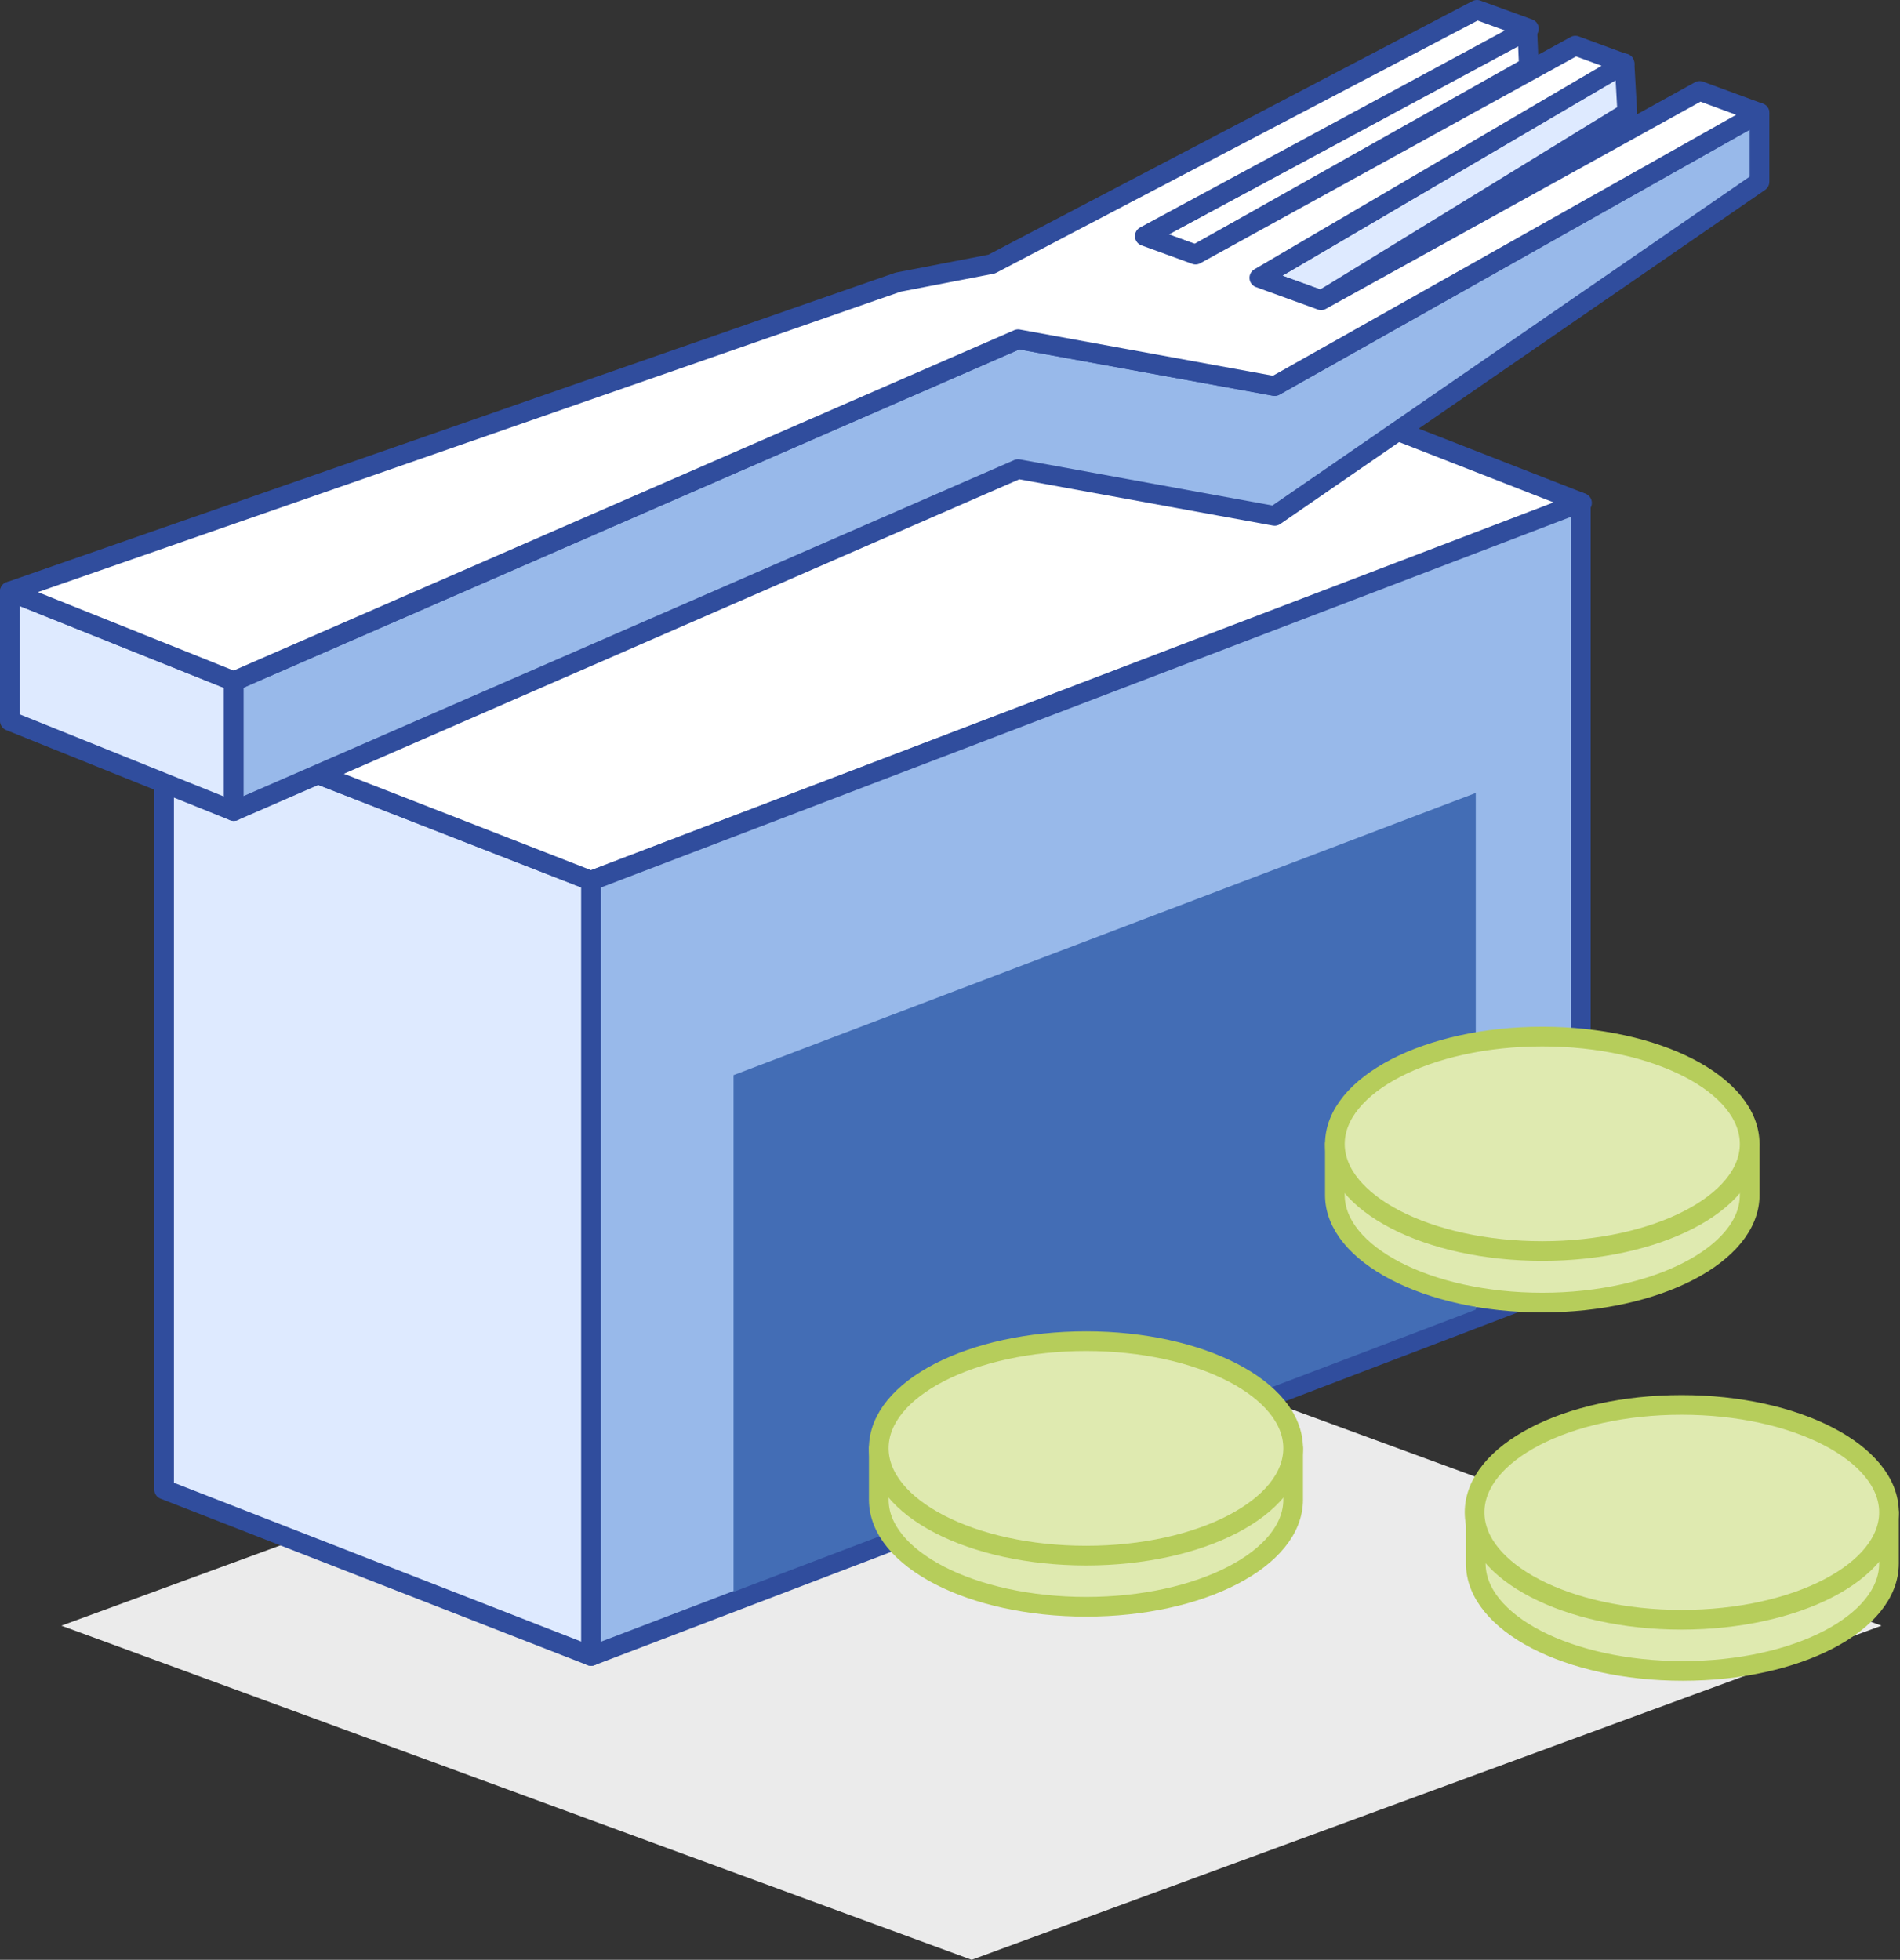 <svg xmlns="http://www.w3.org/2000/svg" xmlns:xlink="http://www.w3.org/1999/xlink" viewBox="0 0 48.28 49.8"><rect x="0" y="0" width="48.28" height="49.8" fill="#333333" stroke="none"/><defs><style>.cls-1,.cls-12,.cls-7{fill:none;}.cls-2{isolation:isolate;}.cls-3{mix-blend-mode:multiply;}.cls-4{clip-path:url(#clip-path);}.cls-5{fill:#ebebeb;}.cls-6{fill:#deeaff;}.cls-7{stroke:#304d9d;}.cls-12,.cls-7{stroke-linejoin:round;stroke-width:0.5px;}.cls-8{fill:#fff;}.cls-9{fill:#98b9ea;}.cls-10{fill:#436db5;}.cls-11{fill:#dfeab0;}.cls-12{stroke:#b6cd5b;}</style><clipPath id="clip-path"><rect class="cls-1" x="1.56" y="32.83" width="46.26" height="16.96"/></clipPath></defs><title>restaurant</title><g class="cls-2"><g id="Layer_2" data-name="Layer 2"><g id="Layer_1-2" data-name="Layer 1"><g class="cls-3"><g class="cls-4"><polygon class="cls-5" points="24.69 49.8 1.56 41.31 24.69 32.83 47.81 41.31 24.69 49.8"/></g></g><polygon class="cls-6" points="15.02 42.08 4.17 37.85 4.17 18.15 15.02 22.38 15.02 42.08"/><polygon class="cls-7" points="15.02 42.08 4.17 37.85 4.17 18.15 15.02 22.38 15.02 42.08"/><polygon class="cls-8" points="40.2 12.78 29.34 8.54 4.17 18.15 15.02 22.38 40.2 12.78"/><polygon class="cls-7" points="40.2 12.78 29.34 8.54 4.17 18.15 15.02 22.38 40.2 12.78"/><polygon class="cls-9" points="15.02 42.08 40.17 32.47 40.17 12.77 15.02 22.38 15.02 42.08"/><polygon class="cls-7" points="15.02 42.08 40.17 32.47 40.17 12.77 15.02 22.38 15.02 42.08"/><polygon class="cls-10" points="18.64 40.45 37.5 33.28 37.5 20.15 18.64 27.32 18.64 40.45"/><path class="cls-11" d="M33.92,30.37c0,1.5,2.36,2.73,5.27,2.73s5.27-1.23,5.27-2.73v-1.3H33.92Z"/><path class="cls-12" d="M33.92,30.37c0,1.5,2.36,2.73,5.27,2.73s5.27-1.23,5.27-2.73v-1.3H33.92Z"/><path class="cls-11" d="M44.46,29.07c0,1.5-2.36,2.72-5.27,2.72s-5.27-1.22-5.27-2.72,2.36-2.73,5.27-2.73,5.27,1.22,5.27,2.73"/><path class="cls-12" d="M44.46,29.07c0,1.5-2.36,2.72-5.27,2.72s-5.27-1.22-5.27-2.72,2.36-2.73,5.27-2.73S44.46,27.56,44.46,29.07Z"/><path class="cls-11" d="M37.5,39.73c0,1.51,2.35,2.73,5.26,2.73S48,41.24,48,39.73v-1.3H37.5Z"/><path class="cls-12" d="M37.5,39.73c0,1.51,2.35,2.73,5.26,2.73S48,41.24,48,39.73v-1.3H37.5Z"/><path class="cls-11" d="M48,38.43c0,1.51-2.36,2.73-5.27,2.73s-5.26-1.22-5.26-2.73,2.35-2.73,5.26-2.73S48,36.92,48,38.43"/><path class="cls-12" d="M48,38.43c0,1.51-2.36,2.73-5.27,2.73s-5.26-1.22-5.26-2.73,2.35-2.73,5.26-2.73S48,36.92,48,38.43Z"/><path class="cls-11" d="M22.33,38.11c0,1.5,2.36,2.72,5.27,2.72s5.26-1.22,5.26-2.72V36.8H22.33Z"/><path class="cls-12" d="M22.33,38.11c0,1.5,2.36,2.72,5.27,2.72s5.26-1.22,5.26-2.72V36.8H22.33Z"/><path class="cls-11" d="M32.86,36.8c0,1.51-2.35,2.73-5.26,2.73s-5.27-1.22-5.27-2.73,2.36-2.72,5.27-2.72,5.26,1.22,5.26,2.72"/><path class="cls-12" d="M32.86,36.8c0,1.51-2.35,2.73-5.26,2.73s-5.27-1.22-5.27-2.73,2.36-2.72,5.27-2.72S32.86,35.3,32.86,36.8Z"/><polygon class="cls-6" points="0.25 15.03 5.94 17.31 5.94 20.61 0.25 18.32 0.25 15.03"/><polygon class="cls-7" points="0.25 15.03 5.94 17.31 5.94 20.61 0.25 18.32 0.25 15.03"/><polygon class="cls-9" points="5.94 17.31 25.87 8.62 32.39 9.81 44.71 2.87 44.71 4.62 32.39 13.11 25.87 11.92 5.94 20.61 5.94 17.31"/><polygon class="cls-7" points="5.94 17.31 25.87 8.62 32.39 9.81 44.71 2.87 44.71 4.62 32.39 13.11 25.87 11.92 5.94 20.61 5.94 17.31"/><polygon class="cls-6" points="33.58 7.63 41.35 2.86 41.28 1.61 32 7.06 33.58 7.63"/><polygon class="cls-7" points="33.58 7.63 41.35 2.86 41.28 1.61 32 7.06 33.58 7.63"/><polygon class="cls-8" points="30.38 6.47 38.85 1.7 38.81 0.77 29.09 6 30.38 6.47"/><polygon class="cls-7" points="30.38 6.47 38.85 1.7 38.81 0.77 29.09 6 30.38 6.47"/><polygon class="cls-8" points="5.94 17.31 0.25 15.03 22.82 7.17 25.2 6.71 37.53 0.25 38.85 0.73 29.09 6 30.38 6.47 40.03 1.16 41.28 1.62 32 7.06 33.57 7.63 43.19 2.31 44.71 2.87 32.39 9.81 25.87 8.62 5.94 17.31"/><polygon class="cls-7" points="5.94 17.31 0.25 15.03 22.82 7.17 25.2 6.71 37.53 0.25 38.85 0.73 29.09 6 30.38 6.47 40.03 1.16 41.28 1.62 32 7.06 33.57 7.63 43.19 2.31 44.71 2.87 32.39 9.81 25.87 8.62 5.94 17.31"/></g></g></g></svg>
